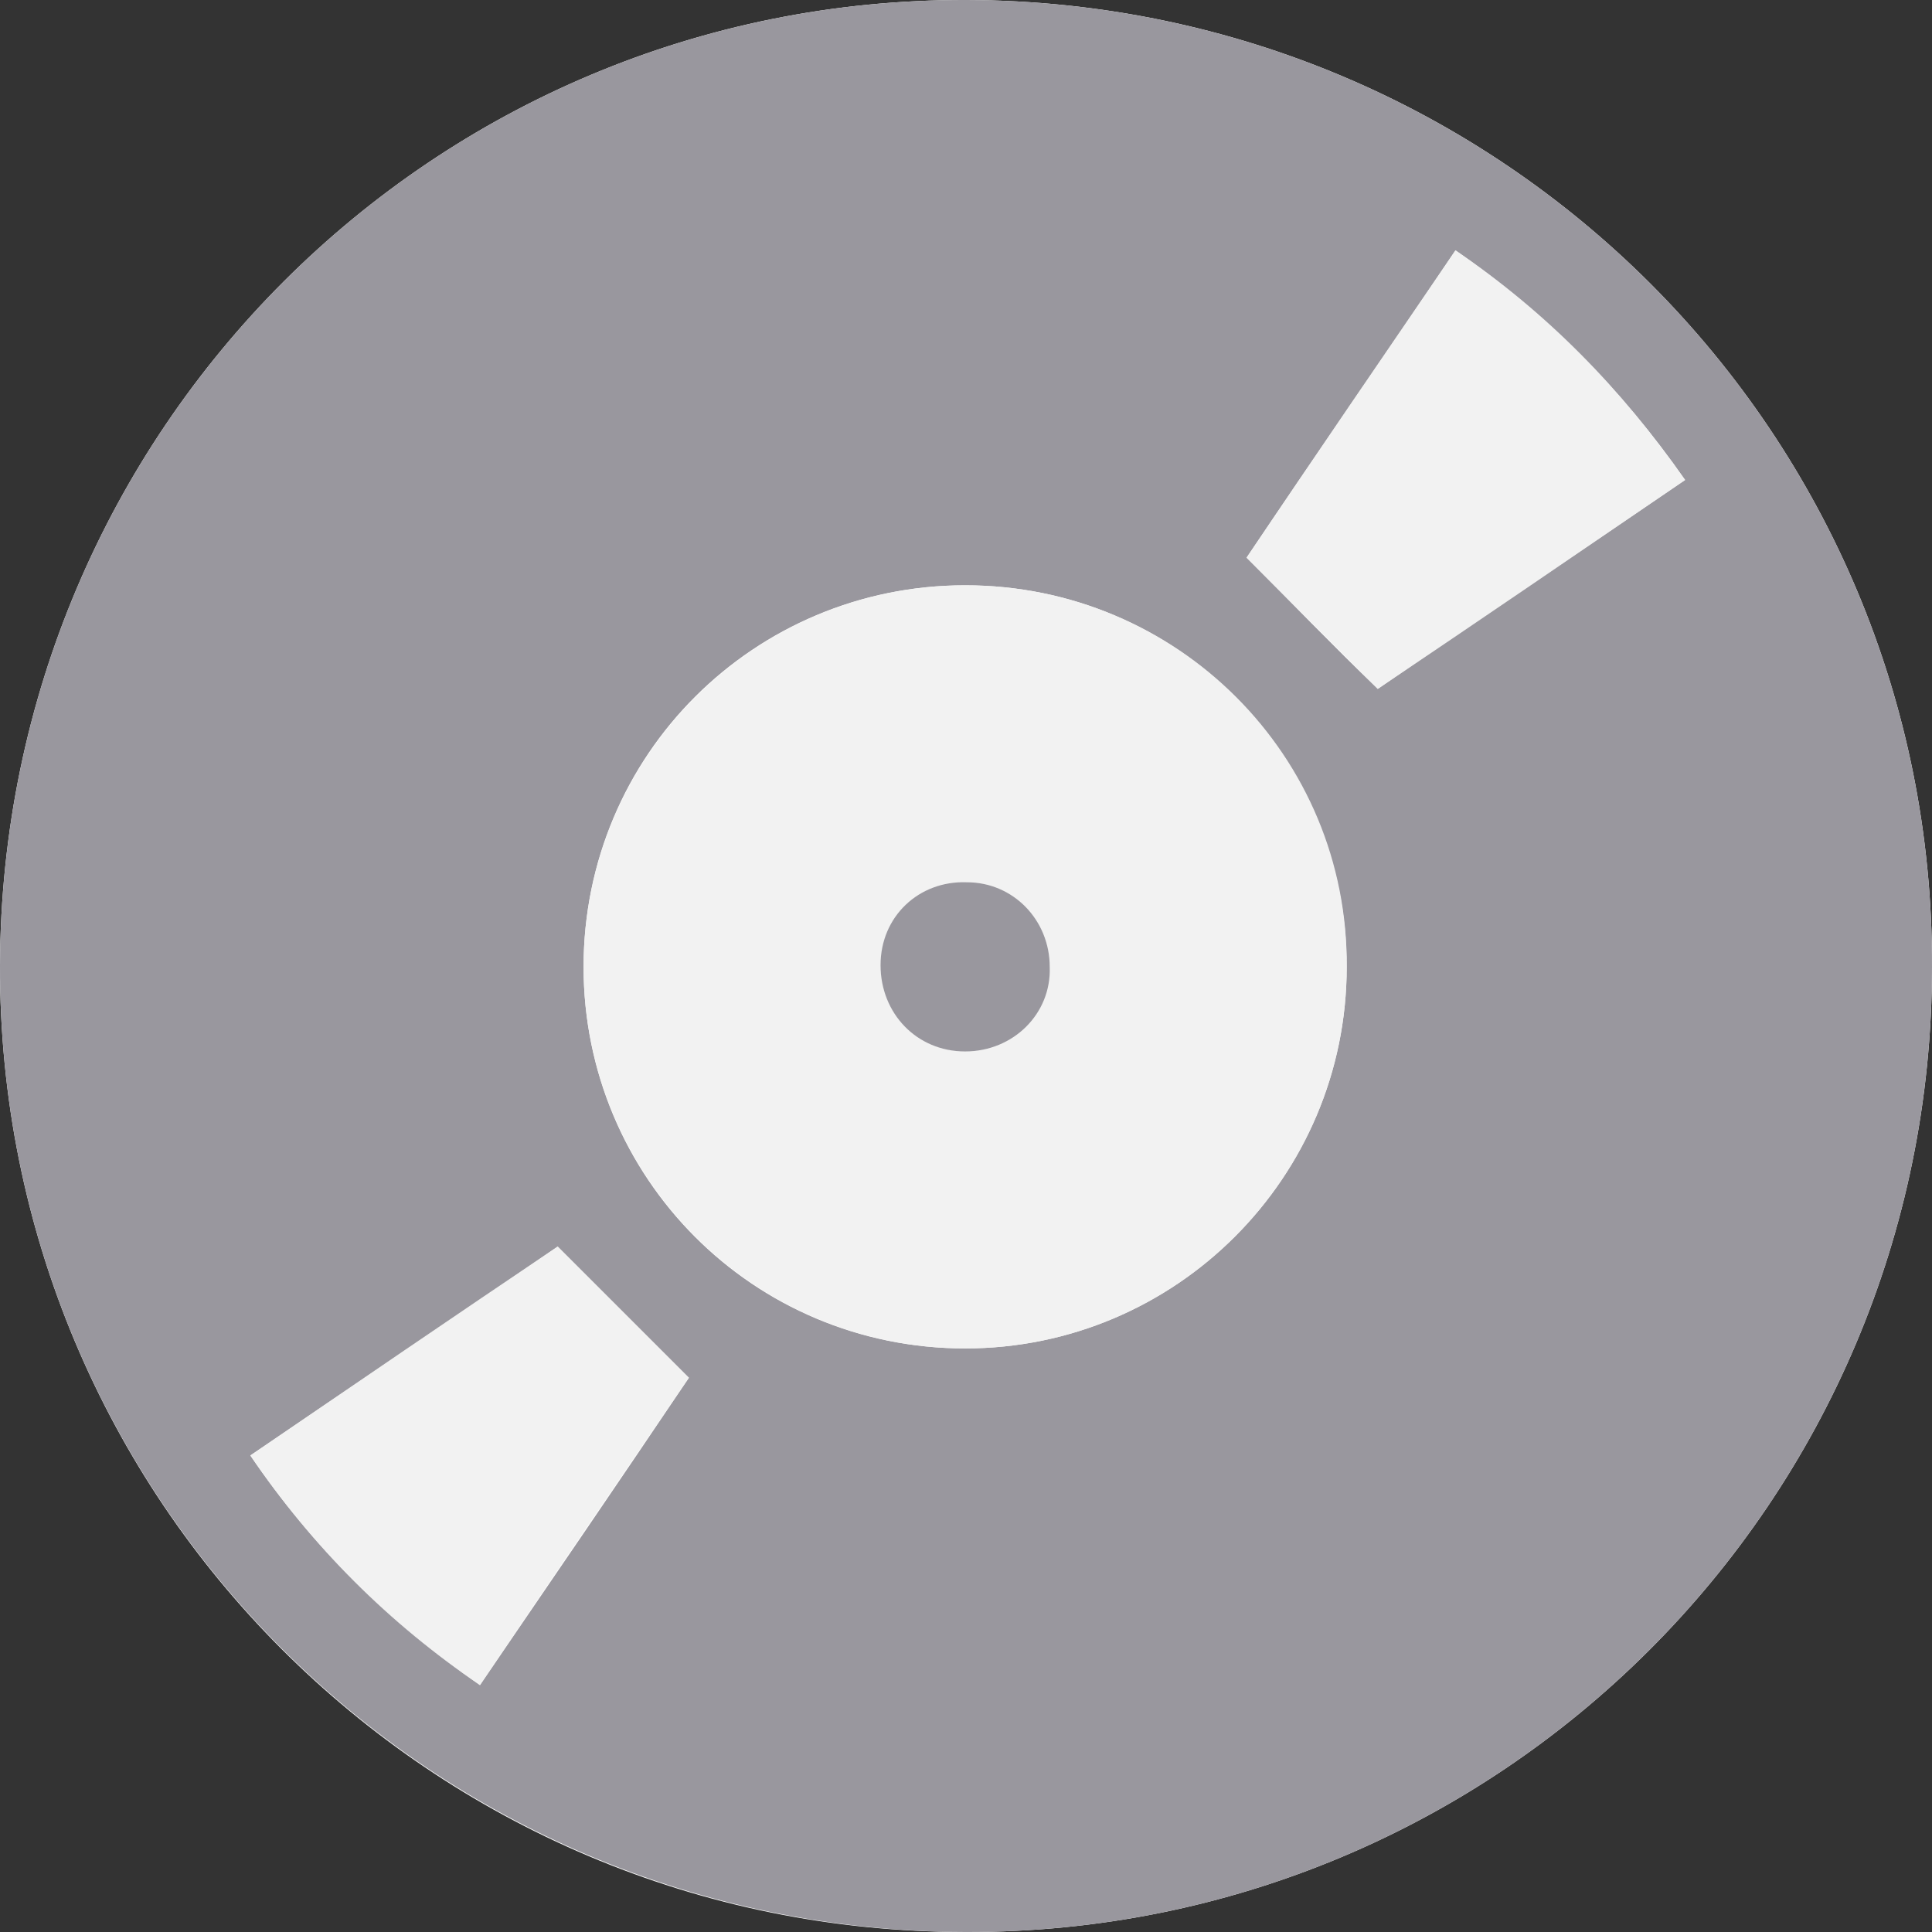 <?xml version="1.0" encoding="utf-8"?>
<!-- Generator: Adobe Illustrator 19.2.1, SVG Export Plug-In . SVG Version: 6.00 Build 0)  -->
<svg version="1.1" id="Layer_1" xmlns="http://www.w3.org/2000/svg" xmlns:xlink="http://www.w3.org/1999/xlink" x="0px" y="0px"
	 viewBox="0 0 111.9 111.9" style="enable-background:new 0 0 111.9 111.9;" xml:space="preserve">
<rect x="0" y="0" width="111.9" height="111.9" fill="#333333" stroke="none"/>
<style type="text/css">
	.st0{fill:#FFFFFF;}
	.st1{fill-rule:evenodd;clip-rule:evenodd;fill:#99979E;}
	.st2{fill-rule:evenodd;clip-rule:evenodd;fill:#F2F2F2;}
</style>
<g id="tJCHeT.tif">
	<g>
		<path class="st0" d="M55.9,111.9c30.9,0.1,56-24.9,56-55.9C112,25.1,87,0.1,56,0C25.1-0.1,0.1,24.9,0,55.9
			C-0.1,86.8,24.9,111.9,55.9,111.9z"/>
		<path class="st1" d="M55.9,111.9c-31-0.1-56-25.1-55.9-56c0.1-31,25.1-56,56-55.9c31,0.1,56,25.1,55.9,56
			C111.9,87,86.8,112,55.9,111.9z M78,56c0-12.2-9.8-22.1-22.1-22.1c-12.2,0-22.1,9.8-22.1,22.1c0,12.2,9.8,22.1,22.1,22.1
			C68.1,78.1,78,68.2,78,56z M27.8,97.6c4.1-6,8.2-12,12.1-17.8c-2.6-2.6-5.1-5.1-7.6-7.6c-5.8,4-11.8,8-17.8,12.1
			C18.1,89.6,22.5,93.9,27.8,97.6z M84.3,14.5c-4.1,6.1-8.2,12-12.1,17.8c2.6,2.6,5,5.1,7.6,7.6c5.8-4,11.8-8,17.8-12.1
			C93.9,22.5,89.5,18.1,84.3,14.5z"/>
		<path class="st2" d="M78,56c0,12.2-9.9,22.1-22.1,22.1c-12.2,0-22.1-9.9-22.1-22.1c0-12.2,9.9-22.1,22.1-22.1
			C68.2,33.9,78.1,43.8,78,56z M55.9,60.9c2.8,0,4.9-2.1,4.9-4.9c0-2.7-2.1-4.9-4.8-4.9c-2.8,0-5,2.1-5,4.8
			C51,58.7,53.2,60.9,55.9,60.9z"/>
		<path class="st2" d="M27.8,97.6c-5.3-3.6-9.7-8-13.3-13.3c6-4.1,12-8.2,17.8-12.1c2.5,2.5,5,5,7.6,7.6
			C36,85.5,31.9,91.5,27.8,97.6z"/>
		<path class="st2" d="M84.3,14.5c5.3,3.6,9.6,8,13.3,13.3c-6,4.1-12,8.2-17.8,12.1c-2.5-2.5-5-5-7.6-7.6
			C76.1,26.5,80.2,20.5,84.3,14.5z"/>
		<path class="st1" d="M55.9,60.9c-2.8,0-4.9-2.2-4.9-5c0-2.8,2.2-4.9,5-4.8c2.7,0,4.8,2.2,4.8,4.9C60.9,58.7,58.7,60.9,55.9,60.9z"
			/>
	</g>
</g>
</svg>
